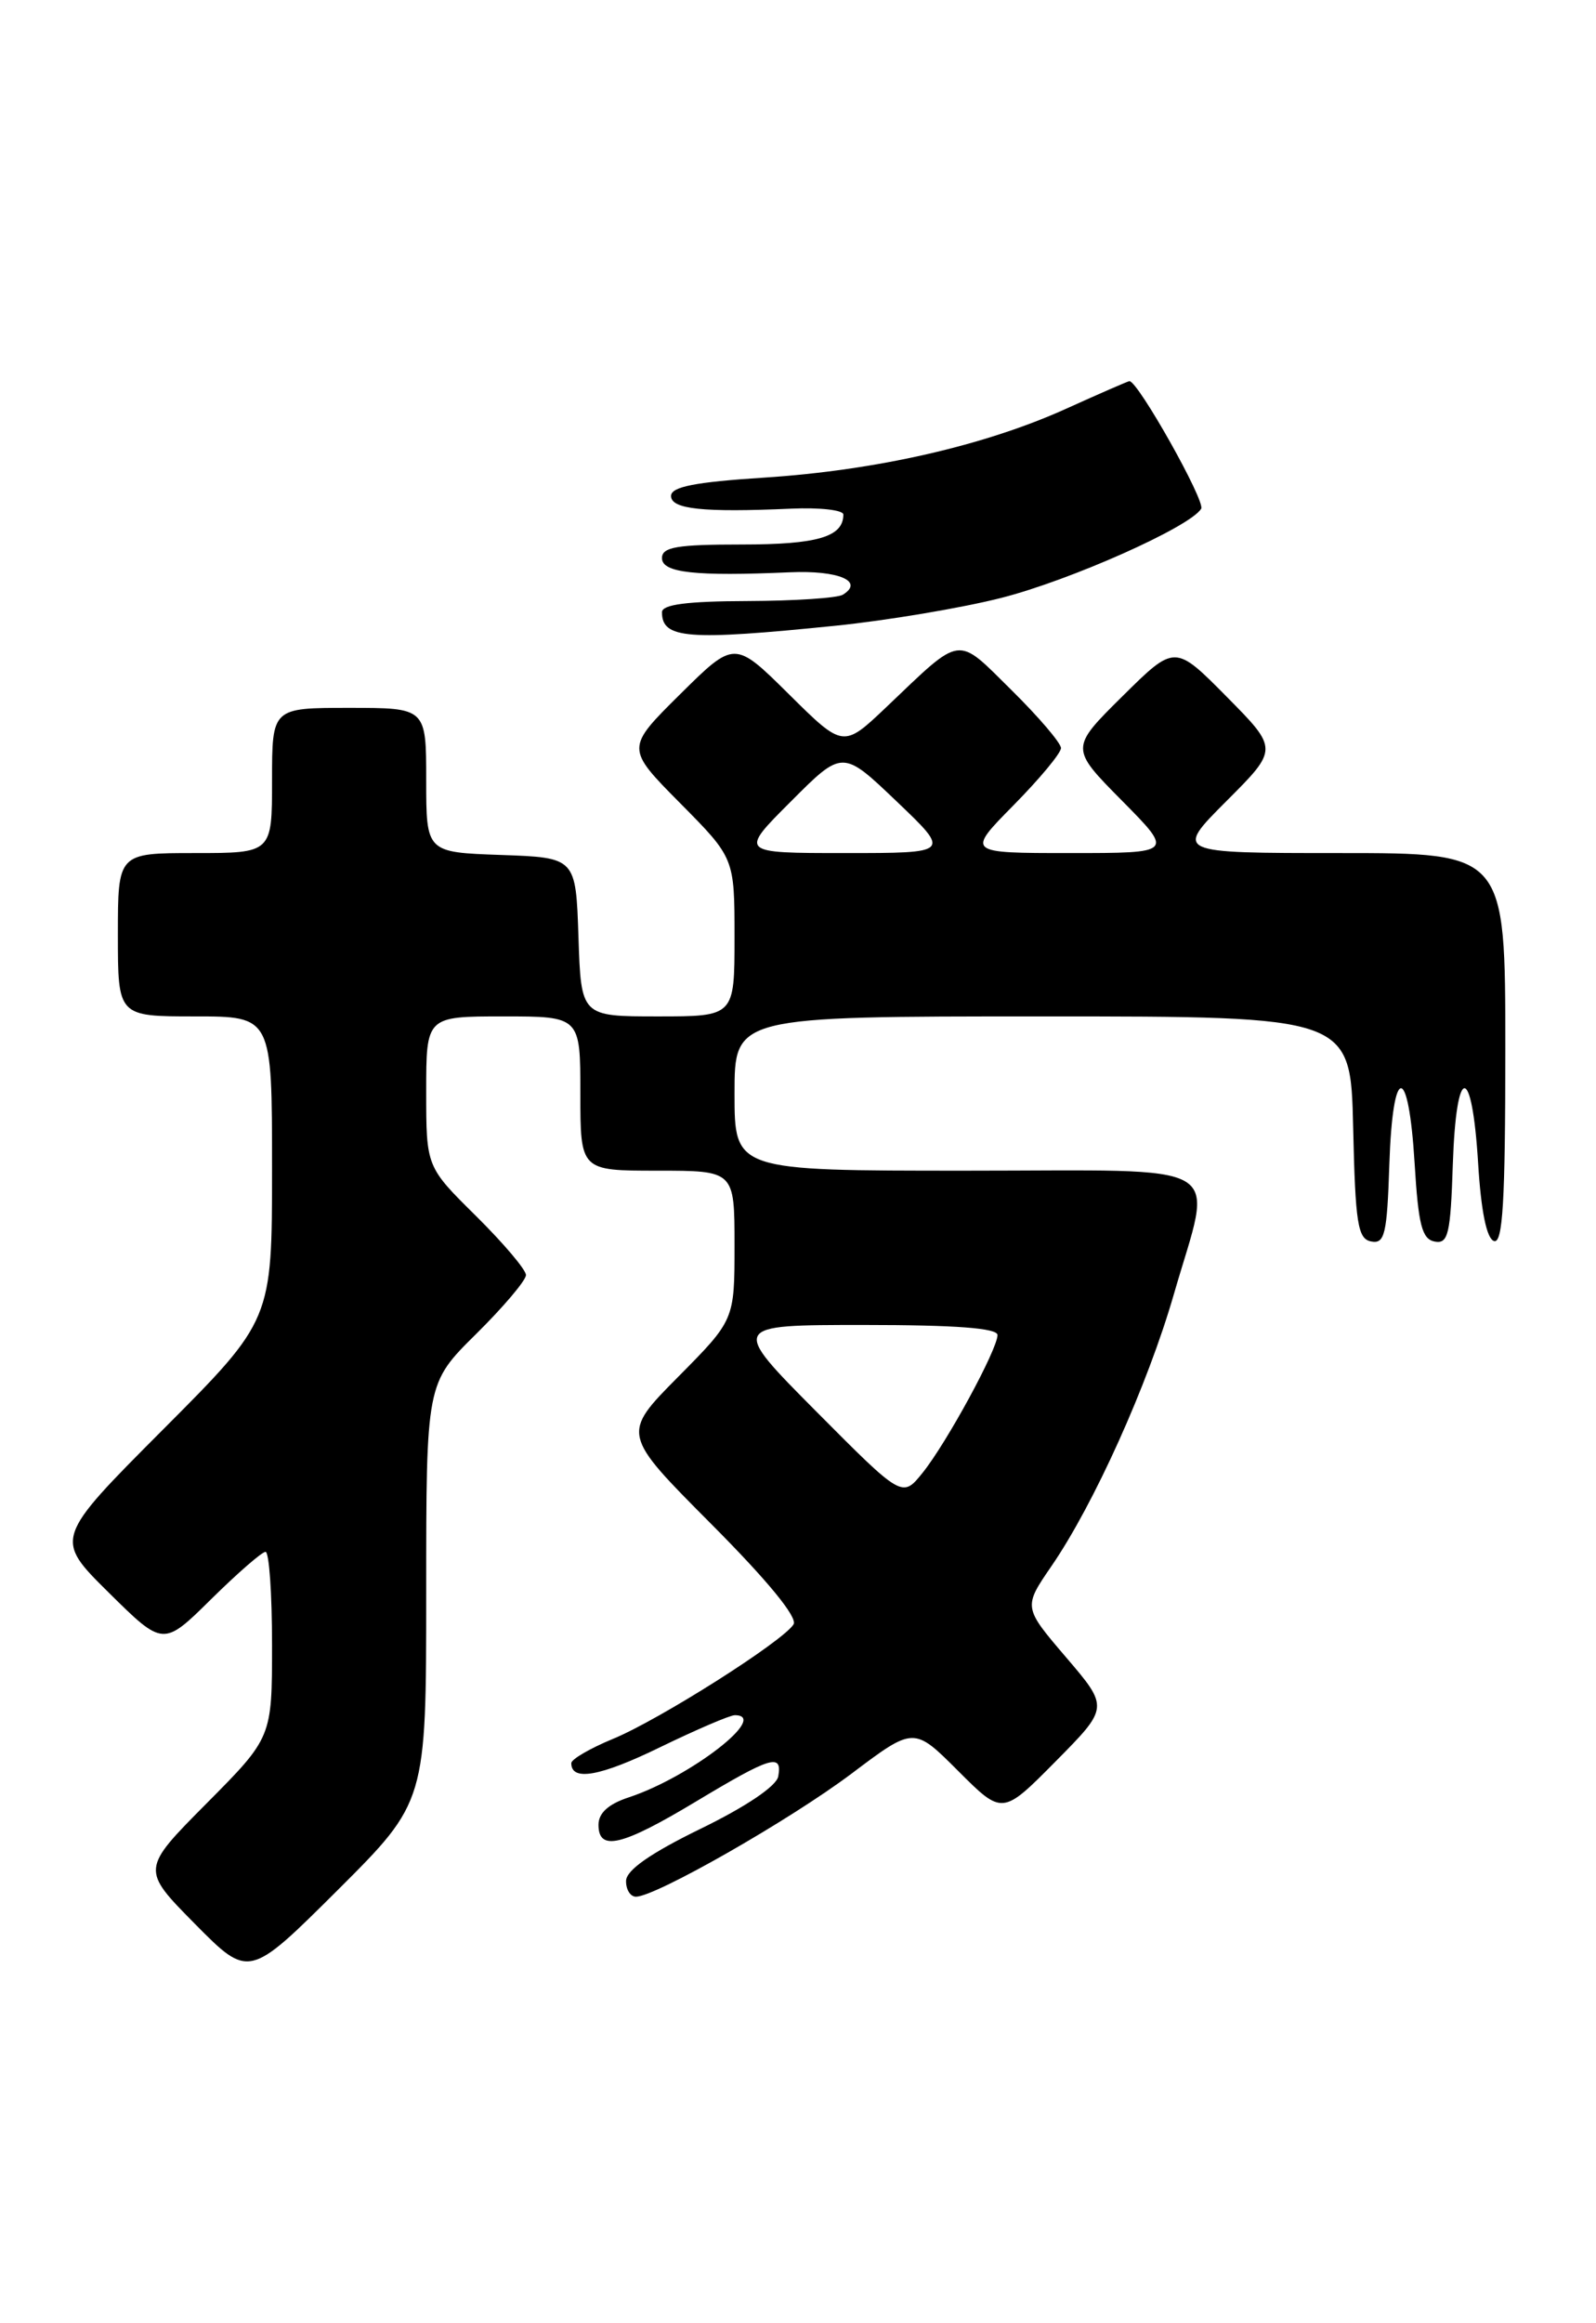 <?xml version="1.0" encoding="UTF-8" standalone="no"?>
<!DOCTYPE svg PUBLIC "-//W3C//DTD SVG 1.1//EN" "http://www.w3.org/Graphics/SVG/1.1/DTD/svg11.dtd" >
<svg xmlns="http://www.w3.org/2000/svg" xmlns:xlink="http://www.w3.org/1999/xlink" version="1.1" viewBox="0 0 176 256">
 <g >
 <path fill="currentColor"
d=" M 47.00 175.48 C 47.00 152.43 47.00 152.43 52.50 147.00 C 55.52 144.01 58.00 141.09 58.00 140.50 C 58.00 139.91 55.52 136.99 52.50 134.00 C 47.00 128.57 47.00 128.57 47.00 120.28 C 47.00 112.00 47.00 112.00 55.50 112.00 C 64.00 112.00 64.00 112.00 64.00 120.50 C 64.00 129.00 64.00 129.00 72.50 129.00 C 81.00 129.00 81.00 129.00 81.00 137.22 C 81.00 145.45 81.00 145.45 74.77 151.73 C 68.55 158.01 68.55 158.01 78.40 167.90 C 84.64 174.16 87.98 178.23 87.51 178.99 C 86.35 180.86 72.67 189.53 67.57 191.62 C 65.06 192.66 63.01 193.85 63.00 194.28 C 62.99 196.32 66.19 195.75 72.81 192.52 C 76.79 190.59 80.49 189.00 81.03 189.00 C 84.92 189.00 76.12 195.81 69.35 198.05 C 67.09 198.79 66.00 199.78 66.00 201.08 C 66.00 204.04 68.57 203.43 76.77 198.50 C 85.01 193.55 86.30 193.15 85.82 195.75 C 85.63 196.81 82.26 199.08 77.29 201.50 C 71.73 204.21 69.07 206.07 69.04 207.25 C 69.02 208.21 69.51 209.00 70.13 209.00 C 72.30 209.00 87.12 200.54 93.93 195.42 C 100.78 190.26 100.78 190.26 105.66 195.14 C 110.54 200.02 110.54 200.02 116.41 194.09 C 122.29 188.15 122.29 188.15 117.56 182.62 C 112.84 177.10 112.84 177.10 115.96 172.56 C 120.63 165.76 126.56 152.62 129.44 142.64 C 133.78 127.61 136.13 129.00 106.50 129.00 C 81.00 129.00 81.00 129.00 81.00 120.50 C 81.00 112.00 81.00 112.00 114.97 112.00 C 148.94 112.00 148.94 112.00 149.22 124.24 C 149.46 134.86 149.73 136.52 151.21 136.80 C 152.70 137.09 152.96 136.01 153.21 128.32 C 153.58 117.16 155.33 117.10 156.00 128.23 C 156.41 134.98 156.81 136.54 158.21 136.81 C 159.70 137.09 159.96 136.01 160.21 128.32 C 160.58 117.19 162.32 117.09 163.00 128.16 C 163.32 133.44 163.94 136.49 164.75 136.75 C 165.72 137.08 166.00 132.40 166.00 115.58 C 166.00 94.00 166.00 94.00 147.76 94.00 C 129.52 94.00 129.52 94.00 135.25 88.27 C 140.98 82.54 140.98 82.54 135.27 76.77 C 129.56 71.00 129.56 71.00 123.78 76.72 C 118.00 82.44 118.00 82.44 123.72 88.22 C 129.44 94.00 129.44 94.00 118.00 94.00 C 106.57 94.00 106.57 94.00 111.78 88.72 C 114.65 85.81 117.00 82.99 117.00 82.43 C 117.00 81.88 114.55 79.01 111.55 76.05 C 105.39 69.97 106.21 69.86 97.75 77.91 C 92.99 82.43 92.99 82.43 87.00 76.50 C 81.00 70.56 81.00 70.56 75.00 76.50 C 69.00 82.44 69.00 82.44 75.00 88.50 C 81.00 94.55 81.00 94.55 81.00 103.28 C 81.00 112.00 81.00 112.00 72.54 112.00 C 64.08 112.00 64.08 112.00 63.79 103.25 C 63.50 94.50 63.50 94.50 55.25 94.21 C 47.00 93.92 47.00 93.92 47.00 85.96 C 47.00 78.00 47.00 78.00 38.50 78.00 C 30.00 78.00 30.00 78.00 30.00 86.00 C 30.00 94.00 30.00 94.00 21.50 94.00 C 13.00 94.00 13.00 94.00 13.00 103.00 C 13.00 112.00 13.00 112.00 21.50 112.00 C 30.00 112.00 30.00 112.00 30.00 128.74 C 30.00 145.47 30.00 145.47 17.99 157.51 C 5.98 169.55 5.98 169.55 11.99 175.49 C 18.00 181.43 18.00 181.43 23.28 176.22 C 26.19 173.35 28.89 171.00 29.28 171.00 C 29.68 171.00 30.00 175.60 30.00 181.23 C 30.00 191.45 30.00 191.45 22.78 198.72 C 15.56 205.99 15.56 205.99 21.50 212.00 C 27.45 218.01 27.45 218.01 37.23 208.28 C 47.00 198.54 47.00 198.54 47.00 175.48 Z  M 92.14 68.95 C 97.84 68.37 106.05 66.99 110.39 65.89 C 118.02 63.95 131.22 58.08 132.46 56.06 C 132.96 55.26 125.50 42.00 124.55 42.00 C 124.40 42.00 121.28 43.36 117.61 45.02 C 108.63 49.09 96.64 51.83 84.26 52.63 C 76.63 53.12 74.00 53.64 74.00 54.65 C 74.00 56.11 77.50 56.48 87.25 56.05 C 90.41 55.91 93.00 56.20 93.00 56.70 C 93.00 59.16 90.14 60.00 81.80 60.00 C 74.64 60.00 73.00 60.28 73.00 61.50 C 73.00 63.12 76.65 63.52 87.13 63.06 C 92.45 62.83 95.34 64.05 92.95 65.53 C 92.36 65.90 87.63 66.21 82.44 66.23 C 75.77 66.25 73.00 66.61 73.00 67.46 C 73.00 70.39 75.79 70.61 92.14 68.95 Z  M 90.02 155.54 C 80.54 146.00 80.54 146.00 95.27 146.00 C 105.40 146.00 110.00 146.35 110.00 147.11 C 110.00 148.69 104.40 158.98 101.74 162.29 C 99.50 165.07 99.50 165.07 90.02 155.54 Z  M 87.22 88.31 C 92.91 82.61 92.91 82.61 98.88 88.31 C 104.85 94.00 104.85 94.00 93.19 94.00 C 81.52 94.00 81.52 94.00 87.22 88.31 Z "/>
</g>
</svg>